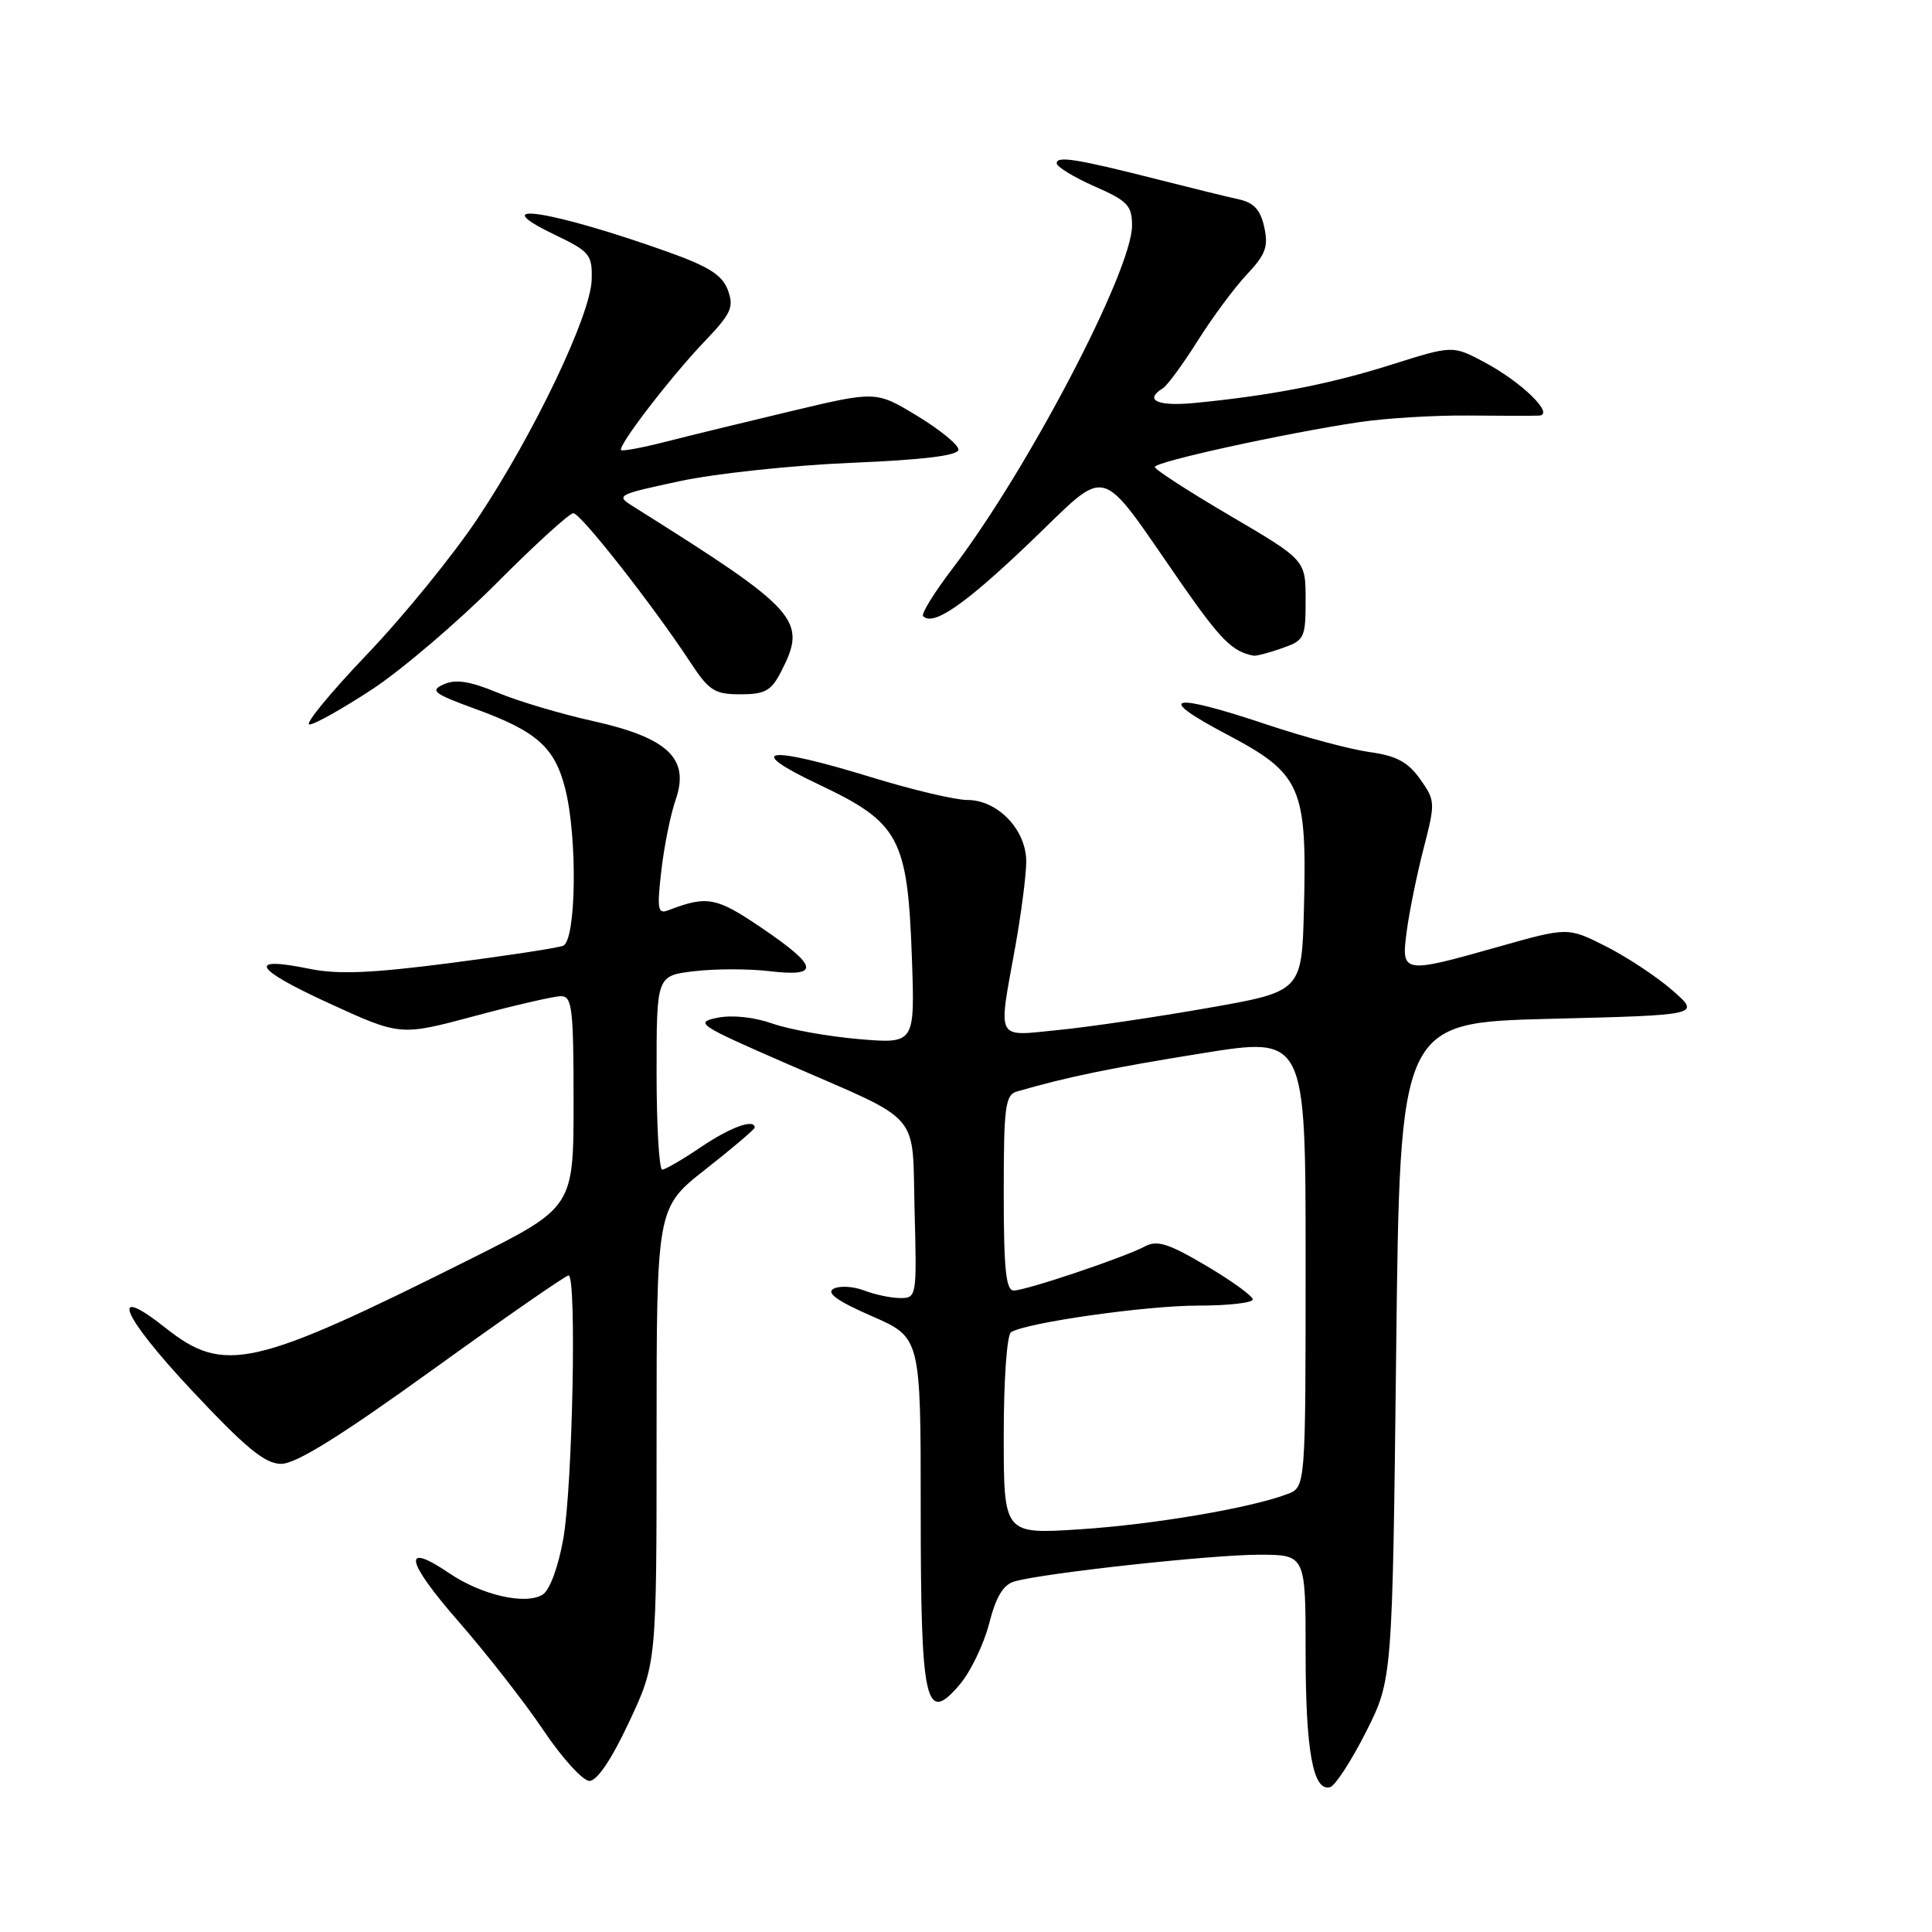 <?xml version="1.0" encoding="UTF-8" standalone="no"?>
<!DOCTYPE svg PUBLIC "-//W3C//DTD SVG 1.1//EN" "http://www.w3.org/Graphics/SVG/1.1/DTD/svg11.dtd" >
<svg xmlns="http://www.w3.org/2000/svg" xmlns:xlink="http://www.w3.org/1999/xlink" version="1.1" viewBox="0 0 256 256">
 <g >
 <path fill="currentColor"
d=" M 181.00 229.49 C 184.50 222.55 184.50 222.55 185.00 179.03 C 185.50 135.50 185.50 135.50 205.42 135.00 C 225.34 134.50 225.34 134.50 221.63 131.25 C 219.59 129.46 215.64 126.84 212.84 125.42 C 207.76 122.85 207.76 122.85 198.63 125.43 C 185.75 129.07 185.63 129.05 186.42 123.25 C 186.77 120.64 187.78 115.72 188.66 112.33 C 190.20 106.35 190.19 106.07 188.16 103.22 C 186.54 100.95 185.02 100.14 181.45 99.65 C 178.92 99.30 172.81 97.66 167.87 96.01 C 155.04 91.71 152.90 92.22 162.50 97.28 C 172.43 102.52 173.19 104.22 172.78 120.37 C 172.50 131.38 172.50 131.38 160.00 133.57 C 153.12 134.78 144.24 136.09 140.25 136.48 C 131.83 137.32 132.24 138.11 134.52 125.50 C 135.31 121.10 135.97 116.02 135.98 114.20 C 136.01 109.97 132.22 106.00 128.17 106.00 C 126.56 106.00 120.86 104.65 115.50 103.00 C 101.52 98.70 98.35 99.16 108.60 104.00 C 119.17 109.01 120.27 111.06 120.83 126.91 C 121.23 138.31 121.23 138.31 113.83 137.69 C 109.76 137.34 104.60 136.42 102.36 135.63 C 99.92 134.77 97.00 134.46 95.05 134.86 C 92.00 135.48 92.54 135.84 104.15 140.90 C 122.47 148.89 120.83 147.00 121.19 160.49 C 121.49 171.76 121.45 172.00 119.32 172.00 C 118.11 172.00 115.94 171.55 114.49 170.99 C 113.03 170.44 111.21 170.34 110.43 170.78 C 109.45 171.33 111.00 172.42 115.51 174.39 C 122.00 177.22 122.00 177.22 122.00 199.92 C 122.00 225.89 122.61 228.62 127.21 223.16 C 128.63 221.47 130.36 217.86 131.07 215.12 C 131.97 211.58 132.94 209.97 134.42 209.55 C 138.26 208.44 160.43 206.02 166.75 206.01 C 173.00 206.00 173.00 206.00 173.00 218.93 C 173.00 232.03 173.99 237.46 176.26 236.80 C 176.94 236.59 179.07 233.31 181.00 229.49 Z  M 83.34 228.21 C 87.00 220.41 87.00 220.41 87.00 190.22 C 87.00 160.03 87.00 160.03 93.50 154.93 C 97.08 152.12 100.00 149.63 100.00 149.41 C 100.00 148.19 96.77 149.36 92.90 151.98 C 90.48 153.62 88.16 154.97 87.75 154.98 C 87.34 154.99 87.00 149.21 87.00 142.14 C 87.00 129.28 87.00 129.28 92.00 128.69 C 94.75 128.36 99.25 128.36 102.00 128.69 C 108.72 129.48 108.45 128.06 100.92 122.95 C 94.91 118.87 93.71 118.64 88.57 120.61 C 87.15 121.16 87.04 120.51 87.63 115.37 C 88.00 112.14 88.85 107.91 89.53 105.96 C 91.42 100.53 88.52 97.76 78.60 95.55 C 74.35 94.61 68.64 92.91 65.91 91.77 C 62.26 90.26 60.39 89.97 58.81 90.67 C 56.92 91.52 57.42 91.91 63.08 93.97 C 71.14 96.91 73.52 99.04 74.90 104.53 C 76.54 111.03 76.35 124.65 74.61 125.32 C 73.84 125.62 67.07 126.65 59.57 127.62 C 49.19 128.96 44.75 129.14 40.99 128.37 C 32.65 126.66 33.61 128.36 43.56 132.92 C 53.04 137.27 53.04 137.27 62.85 134.64 C 68.25 133.19 73.42 132.00 74.33 132.00 C 75.81 132.00 76.00 133.60 76.00 145.99 C 76.00 159.99 76.00 159.99 62.25 166.87 C 33.54 181.24 29.71 182.10 21.98 175.99 C 14.31 169.91 16.05 174.22 25.23 184.04 C 32.55 191.86 35.08 193.95 37.24 193.97 C 39.18 193.99 45.05 190.35 57.32 181.50 C 66.86 174.62 74.97 169.00 75.34 169.00 C 76.43 169.00 75.87 197.00 74.64 203.90 C 73.97 207.65 72.84 210.71 71.91 211.29 C 69.65 212.70 63.82 211.37 59.53 208.46 C 53.22 204.18 53.73 206.81 60.75 214.85 C 64.46 219.10 69.53 225.58 72.00 229.26 C 74.47 232.94 77.22 235.96 78.09 235.98 C 79.11 235.99 81.01 233.18 83.34 228.21 Z  M 49.37 91.30 C 53.29 88.71 60.67 82.41 65.77 77.30 C 70.86 72.18 75.46 68.00 75.97 68.00 C 76.93 68.00 86.48 80.16 91.47 87.75 C 93.95 91.53 94.69 92.00 98.11 92.00 C 101.35 92.00 102.19 91.54 103.47 89.05 C 107.03 82.17 105.94 80.94 84.00 67.17 C 81.54 65.63 81.64 65.57 90.00 63.77 C 94.67 62.76 104.91 61.66 112.75 61.33 C 122.48 60.92 127.00 60.36 127.00 59.57 C 127.00 58.94 124.54 56.93 121.54 55.11 C 116.08 51.80 116.08 51.80 104.79 54.49 C 98.58 55.97 91.05 57.80 88.06 58.57 C 85.07 59.33 82.48 59.81 82.30 59.64 C 81.80 59.14 88.84 49.98 93.34 45.26 C 96.89 41.55 97.28 40.70 96.45 38.45 C 95.71 36.45 93.95 35.33 88.50 33.38 C 73.01 27.86 63.85 26.46 73.50 31.10 C 78.16 33.34 78.49 33.74 78.40 37.06 C 78.28 41.72 70.81 57.38 63.38 68.56 C 60.15 73.44 53.51 81.60 48.63 86.71 C 43.75 91.82 40.32 96.00 41.00 96.00 C 41.68 96.00 45.44 93.88 49.37 91.30 Z  M 169.85 85.90 C 172.85 84.86 173.00 84.55 173.00 79.50 C 173.00 74.21 173.00 74.21 163.02 68.35 C 157.53 65.13 153.03 62.22 153.02 61.88 C 153.00 61.19 170.27 57.40 180.14 55.93 C 183.64 55.41 190.10 55.02 194.50 55.06 C 198.90 55.10 203.14 55.11 203.92 55.07 C 206.09 54.96 201.62 50.61 196.65 47.97 C 192.48 45.76 192.48 45.76 184.33 48.33 C 176.26 50.89 168.38 52.42 158.25 53.40 C 153.37 53.87 151.54 53.02 154.08 51.45 C 154.68 51.08 156.76 48.24 158.71 45.14 C 160.66 42.04 163.60 38.08 165.23 36.35 C 167.70 33.73 168.09 32.68 167.52 30.10 C 167.02 27.81 166.14 26.85 164.17 26.42 C 162.70 26.10 157.90 24.92 153.50 23.80 C 142.66 21.05 140.00 20.62 140.02 21.64 C 140.04 22.11 142.29 23.48 145.02 24.69 C 149.41 26.61 150.00 27.23 150.00 29.89 C 150.00 35.86 136.14 62.33 126.23 75.31 C 123.79 78.51 122.03 81.36 122.32 81.65 C 123.67 83.00 127.83 80.13 136.44 71.90 C 147.19 61.62 145.27 61.11 156.50 77.26 C 161.75 84.80 163.28 86.34 166.10 86.88 C 166.43 86.95 168.12 86.51 169.85 85.90 Z  M 133.00 190.21 C 133.00 182.81 133.42 176.86 133.97 176.52 C 136.03 175.25 151.84 173.00 158.75 173.00 C 162.74 173.00 166.00 172.63 166.00 172.18 C 166.00 171.74 163.23 169.73 159.85 167.73 C 154.86 164.78 153.33 164.29 151.72 165.15 C 148.99 166.61 135.94 171.00 134.32 171.00 C 133.29 171.00 133.00 168.14 133.00 158.07 C 133.00 146.61 133.20 145.08 134.75 144.63 C 141.35 142.71 147.19 141.51 159.25 139.57 C 173.00 137.36 173.00 137.36 173.00 167.20 C 173.00 197.05 173.00 197.05 170.59 197.97 C 165.71 199.82 152.92 202.00 143.10 202.64 C 133.00 203.30 133.00 203.30 133.00 190.21 Z "/>
</g>
</svg>